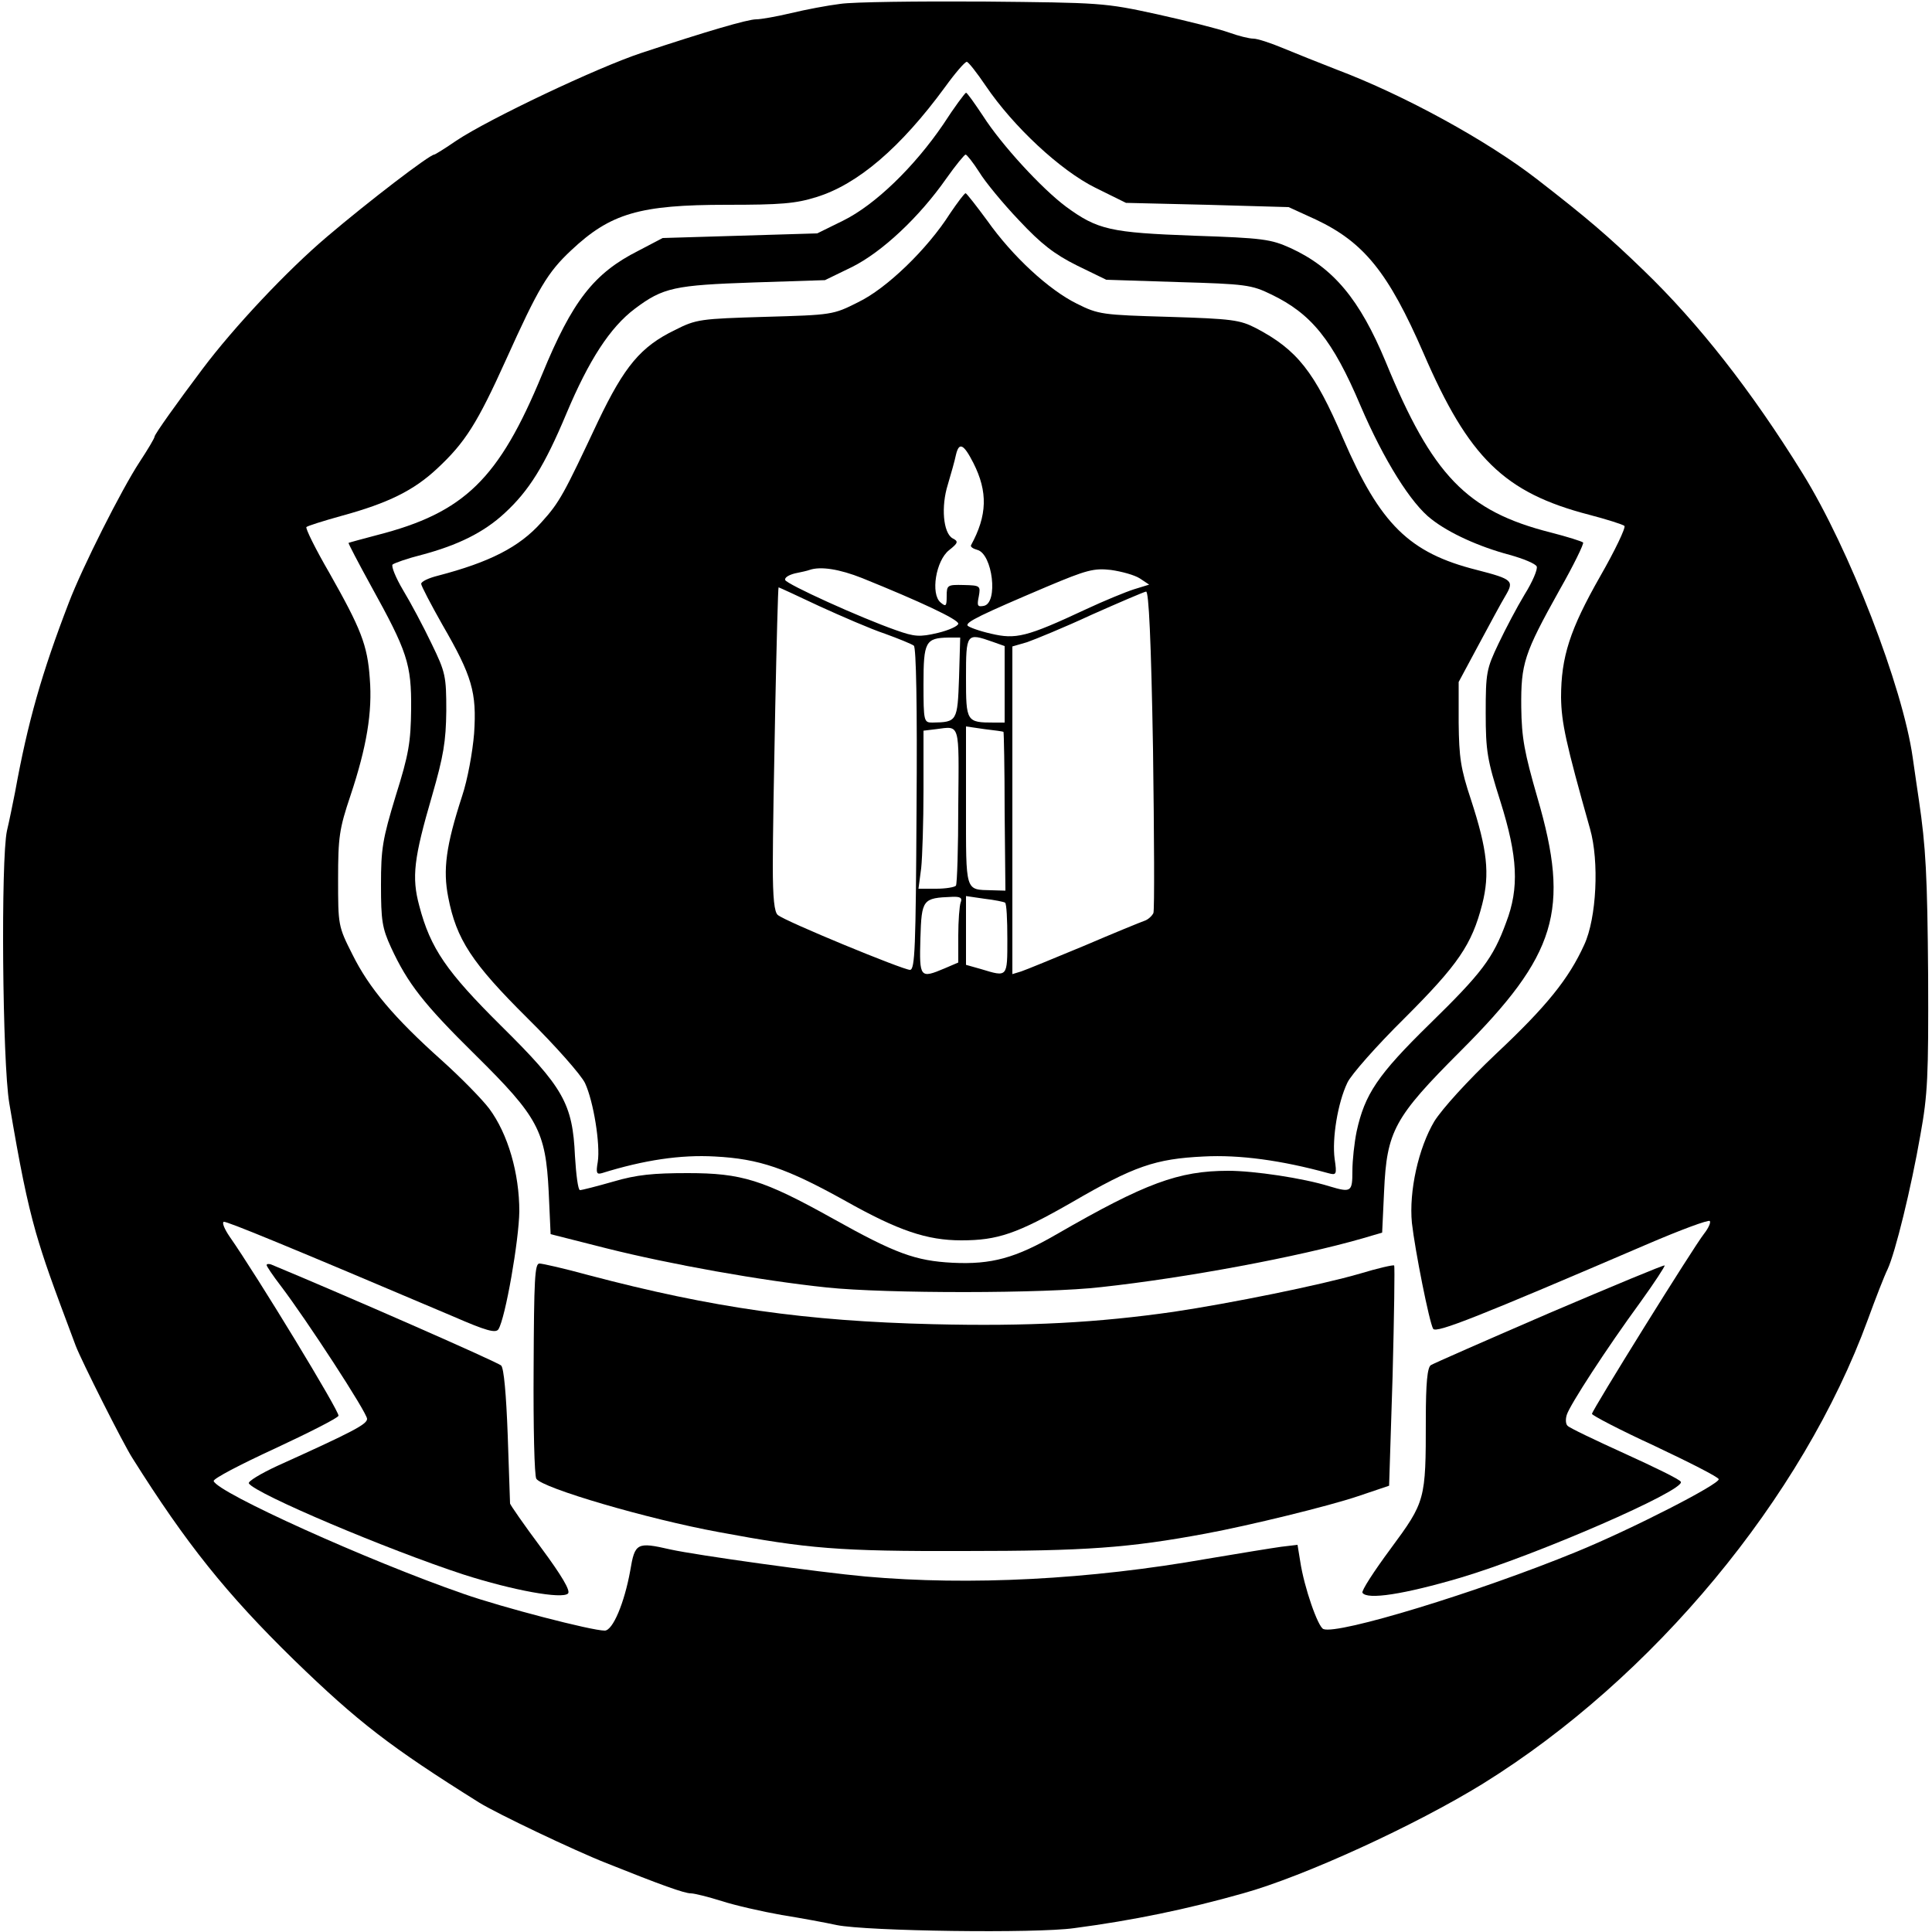 <?xml version="1.0" standalone="no"?>
<!DOCTYPE svg PUBLIC "-//W3C//DTD SVG 20010904//EN"
 "http://www.w3.org/TR/2001/REC-SVG-20010904/DTD/svg10.dtd">
<svg version="1.0" xmlns="http://www.w3.org/2000/svg"
 width="500pt" height="500pt" viewBox="0 0 500 500"
 preserveAspectRatio="xMidYMid meet">
<g transform="translate(0,500) scale(0.1,-0.1)"
fill="#000000" stroke="none">
<path d="M2175 4990 c-33 -4 -91 -15 -128 -24 -38 -9 -78 -16 -90 -16 -22 0
-128 -31 -297 -87 -115 -38 -395 -171 -479 -227 -29 -20 -55 -36 -57 -36 -12
0 -170 -121 -277 -212 -104 -88 -242 -235 -323 -343 -64 -85 -124 -169 -124
-175 0 -4 -18 -34 -39 -66 -46 -70 -148 -272 -183 -364 -70 -182 -106 -308
-139 -490 -6 -30 -15 -75 -21 -100 -16 -73 -12 -598 6 -705 28 -166 45 -250
69 -335 22 -75 38 -120 103 -293 14 -37 123 -254 147 -291 139 -221 243 -351
418 -522 166 -161 249 -225 479 -369 45 -28 246 -124 330 -157 140 -56 201
-78 218 -78 9 0 45 -9 80 -20 34 -11 104 -27 155 -36 50 -8 115 -20 142 -26
79 -16 517 -22 615 -8 152 20 292 49 437 90 158 44 446 176 621 284 440 273
827 739 996 1201 20 55 43 114 51 130 20 43 61 210 85 348 19 105 21 152 20
410 -2 262 -6 335 -24 457 -3 19 -10 69 -16 110 -26 183 -164 540 -285 735
-133 215 -270 389 -411 525 -93 90 -147 136 -276 236 -129 100 -344 218 -519
284 -46 18 -109 43 -140 56 -31 13 -65 24 -75 24 -11 0 -39 7 -64 16 -25 9
-108 30 -185 47 -137 30 -146 30 -450 33 -170 1 -337 -1 -370 -6z m376 -212
c71 -105 193 -219 284 -264 l79 -39 210 -5 211 -6 70 -32 c125 -59 188 -137
279 -346 117 -271 209 -361 428 -418 46 -12 87 -25 92 -29 4 -4 -24 -63 -63
-131 -78 -137 -101 -208 -101 -313 1 -65 12 -117 75 -340 24 -84 17 -231 -15
-300 -40 -88 -97 -159 -228 -282 -75 -71 -140 -143 -160 -175 -41 -69 -66
-181 -58 -263 8 -71 45 -257 55 -274 8 -12 116 31 554 219 86 37 159 64 162
60 3 -4 -4 -19 -15 -33 -27 -34 -290 -457 -290 -466 0 -4 73 -42 162 -83 89
-42 164 -80 166 -86 4 -12 -224 -129 -368 -188 -256 -105 -617 -215 -655 -200
-14 5 -50 108 -60 175 l-7 43 -42 -5 c-22 -3 -108 -17 -191 -31 -306 -54 -615
-70 -885 -46 -121 11 -437 55 -505 70 -87 20 -92 17 -104 -55 -15 -83 -45
-155 -66 -155 -34 0 -265 60 -365 95 -248 86 -637 262 -647 292 -2 6 69 43
158 84 88 41 163 79 165 85 4 9 -210 361 -282 464 -13 19 -20 36 -15 38 7 2
163 -62 594 -245 85 -37 110 -44 117 -33 18 29 53 230 54 305 0 98 -29 200
-78 266 -19 25 -74 81 -123 125 -123 110 -188 187 -231 274 -37 73 -37 76 -37
195 0 108 3 130 32 216 42 126 57 216 50 303 -6 87 -23 129 -105 274 -36 62
-62 115 -59 118 3 3 44 16 91 29 121 33 187 66 247 122 73 68 104 117 179 283
83 184 107 225 168 282 102 96 177 118 403 118 139 0 178 3 232 20 107 33 218
128 333 285 26 36 51 65 56 65 4 0 26 -28 49 -62z"/>
<path d="M2441 4678 c-75 -110 -176 -208 -259 -249 l-67 -33 -200 -6 -200 -6
-63 -33 c-115 -58 -171 -130 -249 -320 -112 -271 -201 -358 -428 -416 -38 -10
-71 -19 -73 -20 -1 -1 25 -51 58 -111 94 -170 105 -202 104 -319 -1 -86 -6
-117 -40 -225 -34 -112 -38 -136 -38 -230 0 -92 3 -112 26 -162 43 -93 84
-146 218 -278 163 -161 182 -197 190 -354 l5 -110 146 -37 c164 -41 397 -83
569 -101 152 -16 565 -16 710 1 220 24 509 78 676 126 l51 15 5 107 c7 156 26
191 198 363 249 249 284 364 199 655 -34 118 -41 155 -42 235 -1 113 7 138 99
303 37 65 64 121 61 123 -3 3 -41 15 -84 26 -217 55 -306 147 -427 442 -67
161 -135 243 -246 294 -51 23 -71 26 -250 32 -216 8 -249 15 -331 75 -63 47
-167 160 -215 235 -22 33 -41 60 -44 60 -3 -1 -30 -37 -59 -82z m93 -123 c15
-25 62 -82 103 -125 58 -62 92 -88 150 -117 l76 -37 186 -6 c174 -5 190 -7
241 -32 104 -50 159 -118 231 -288 60 -140 131 -254 184 -294 46 -36 123 -71
202 -92 36 -10 67 -23 70 -30 3 -7 -11 -40 -31 -72 -20 -33 -50 -90 -68 -128
-31 -65 -33 -75 -33 -179 0 -99 4 -122 38 -229 45 -143 49 -224 15 -313 -34
-93 -63 -131 -198 -263 -135 -132 -168 -182 -189 -278 -6 -29 -11 -75 -11
-102 0 -55 -3 -57 -60 -40 -67 21 -195 40 -261 40 -129 0 -215 -32 -444 -164
-107 -62 -169 -79 -270 -74 -96 5 -148 24 -309 114 -181 101 -237 118 -376
118 -89 0 -132 -4 -193 -22 -42 -12 -81 -22 -86 -22 -5 0 -10 39 -13 88 -6
136 -30 178 -191 337 -141 140 -183 200 -212 311 -20 74 -14 123 33 284 30
104 36 141 37 220 0 90 -2 100 -38 174 -21 44 -54 106 -74 139 -19 32 -31 62
-27 66 5 4 39 16 75 25 94 25 161 58 215 108 63 58 103 122 160 258 58 138
113 223 177 271 73 55 103 61 307 68 l185 6 70 34 c78 39 174 129 244 229 24
34 47 62 50 62 3 0 19 -20 35 -45z"/>
<path d="M2459 4448 c-59 -93 -165 -195 -238 -230 -65 -33 -68 -33 -241 -38
-167 -5 -178 -6 -233 -34 -89 -43 -131 -94 -199 -236 -89 -189 -99 -209 -147
-262 -57 -64 -134 -103 -268 -138 -24 -6 -43 -15 -43 -21 0 -5 25 -53 55 -106
77 -133 89 -175 82 -281 -4 -49 -17 -120 -31 -162 -42 -129 -50 -191 -36 -262
21 -109 61 -170 205 -313 72 -71 139 -147 149 -168 22 -47 40 -159 33 -204 -5
-29 -3 -33 11 -29 109 34 204 48 292 43 115 -6 185 -30 338 -115 137 -77 211
-102 300 -102 94 0 144 17 287 99 160 93 215 112 340 118 93 5 202 -10 322
-43 22 -6 23 -4 17 37 -7 52 8 145 33 197 9 20 76 96 148 167 139 139 174 190
201 295 20 79 13 141 -29 270 -27 81 -31 110 -32 200 l0 105 51 95 c28 52 59
110 70 128 23 39 19 43 -74 67 -175 44 -250 118 -346 340 -74 173 -119 230
-226 286 -41 21 -61 24 -225 29 -172 5 -182 6 -238 34 -73 36 -167 123 -232
215 -28 38 -53 70 -56 71 -3 0 -21 -24 -40 -52z m60 -646 c38 -75 36 -136 -6
-213 -2 -4 5 -9 16 -12 40 -10 55 -138 17 -145 -16 -3 -18 0 -13 24 5 28 4 29
-39 30 -42 1 -44 0 -44 -29 0 -26 -2 -28 -16 -16 -26 22 -12 108 22 135 24 19
25 23 9 31 -24 14 -30 82 -12 139 8 27 18 62 21 77 8 34 20 28 45 -21z m-288
-298 c151 -61 249 -107 249 -118 0 -6 -24 -17 -53 -24 -47 -11 -60 -10 -108 7
-94 33 -283 119 -287 130 -2 6 9 13 25 17 15 3 33 7 38 9 29 10 78 2 136 -21z
m719 -1 l24 -16 -39 -12 c-22 -7 -78 -30 -125 -52 -154 -72 -181 -78 -245 -63
-31 7 -58 17 -61 21 -5 9 34 28 206 101 102 43 121 48 165 43 28 -4 61 -13 75
-22z m-829 -72 c57 -26 133 -59 169 -71 36 -13 70 -27 75 -31 6 -5 9 -154 7
-423 -2 -359 -4 -416 -17 -416 -18 0 -324 126 -342 142 -9 7 -13 43 -13 128 0
137 12 720 15 720 1 0 49 -22 106 -49z m863 -370 c3 -224 4 -415 1 -424 -4 -8
-14 -17 -23 -20 -9 -3 -80 -32 -157 -65 -77 -32 -150 -62 -162 -66 l-23 -7 0
424 0 424 38 11 c20 7 96 38 167 71 72 32 135 59 141 60 7 1 13 -123 18 -408z
m-502 185 c-4 -113 -5 -115 -69 -116 -22 0 -23 3 -23 100 0 109 5 119 65 120
l30 0 -3 -104z m87 93 l31 -11 0 -99 0 -99 -27 0 c-72 0 -73 2 -73 116 0 115
1 117 69 93z m-89 -423 c0 -110 -3 -203 -6 -208 -3 -4 -26 -8 -51 -8 l-46 0 7
53 c3 28 6 120 6 204 l0 152 33 4 c62 8 59 19 57 -197z m117 190 c1 -1 3 -94
3 -206 l2 -205 -35 1 c-70 2 -67 -8 -67 218 l0 206 48 -7 c26 -3 48 -6 49 -7z
m-111 -442 c-3 -9 -6 -47 -6 -85 l0 -70 -35 -15 c-64 -27 -66 -25 -63 78 3
101 6 104 82 107 22 1 27 -3 22 -15z m115 0 c4 -2 6 -44 6 -94 0 -100 1 -99
-68 -78 l-39 11 0 89 0 89 48 -7 c26 -3 50 -8 53 -10z"/>
<path d="M690 1726 c0 -3 16 -27 36 -53 67 -88 224 -329 224 -345 0 -14 -36
-33 -233 -122 -43 -20 -76 -40 -73 -45 17 -27 360 -172 556 -236 128 -41 255
-64 270 -49 7 7 -16 46 -70 119 -44 59 -80 111 -80 114 0 3 -3 83 -6 176 -4
108 -10 174 -17 181 -9 9 -406 183 -594 261 -7 3 -13 2 -13 -1z"/>
<path d="M1381 1458 c-1 -150 2 -278 7 -285 15 -24 287 -104 472 -138 231 -43
310 -50 635 -49 315 0 426 8 625 45 113 21 318 71 395 97 l80 27 9 283 c4 156
6 285 4 287 -2 2 -42 -7 -88 -21 -103 -30 -336 -77 -483 -99 -196 -28 -375
-38 -622 -32 -329 8 -570 42 -892 127 -62 17 -119 30 -127 30 -12 0 -14 -40
-15 -272z"/>
<path d="M4010 1602 c-162 -70 -301 -131 -307 -135 -9 -6 -13 -46 -13 -141 0
-208 -1 -212 -91 -334 -43 -58 -76 -109 -73 -114 12 -19 108 -4 254 39 198 59
581 226 570 248 -2 6 -68 38 -145 73 -77 35 -144 67 -148 72 -5 4 -6 17 -2 29
8 25 101 169 191 292 36 50 64 93 62 94 -2 2 -136 -54 -298 -123z"/>
</g>
</svg>
